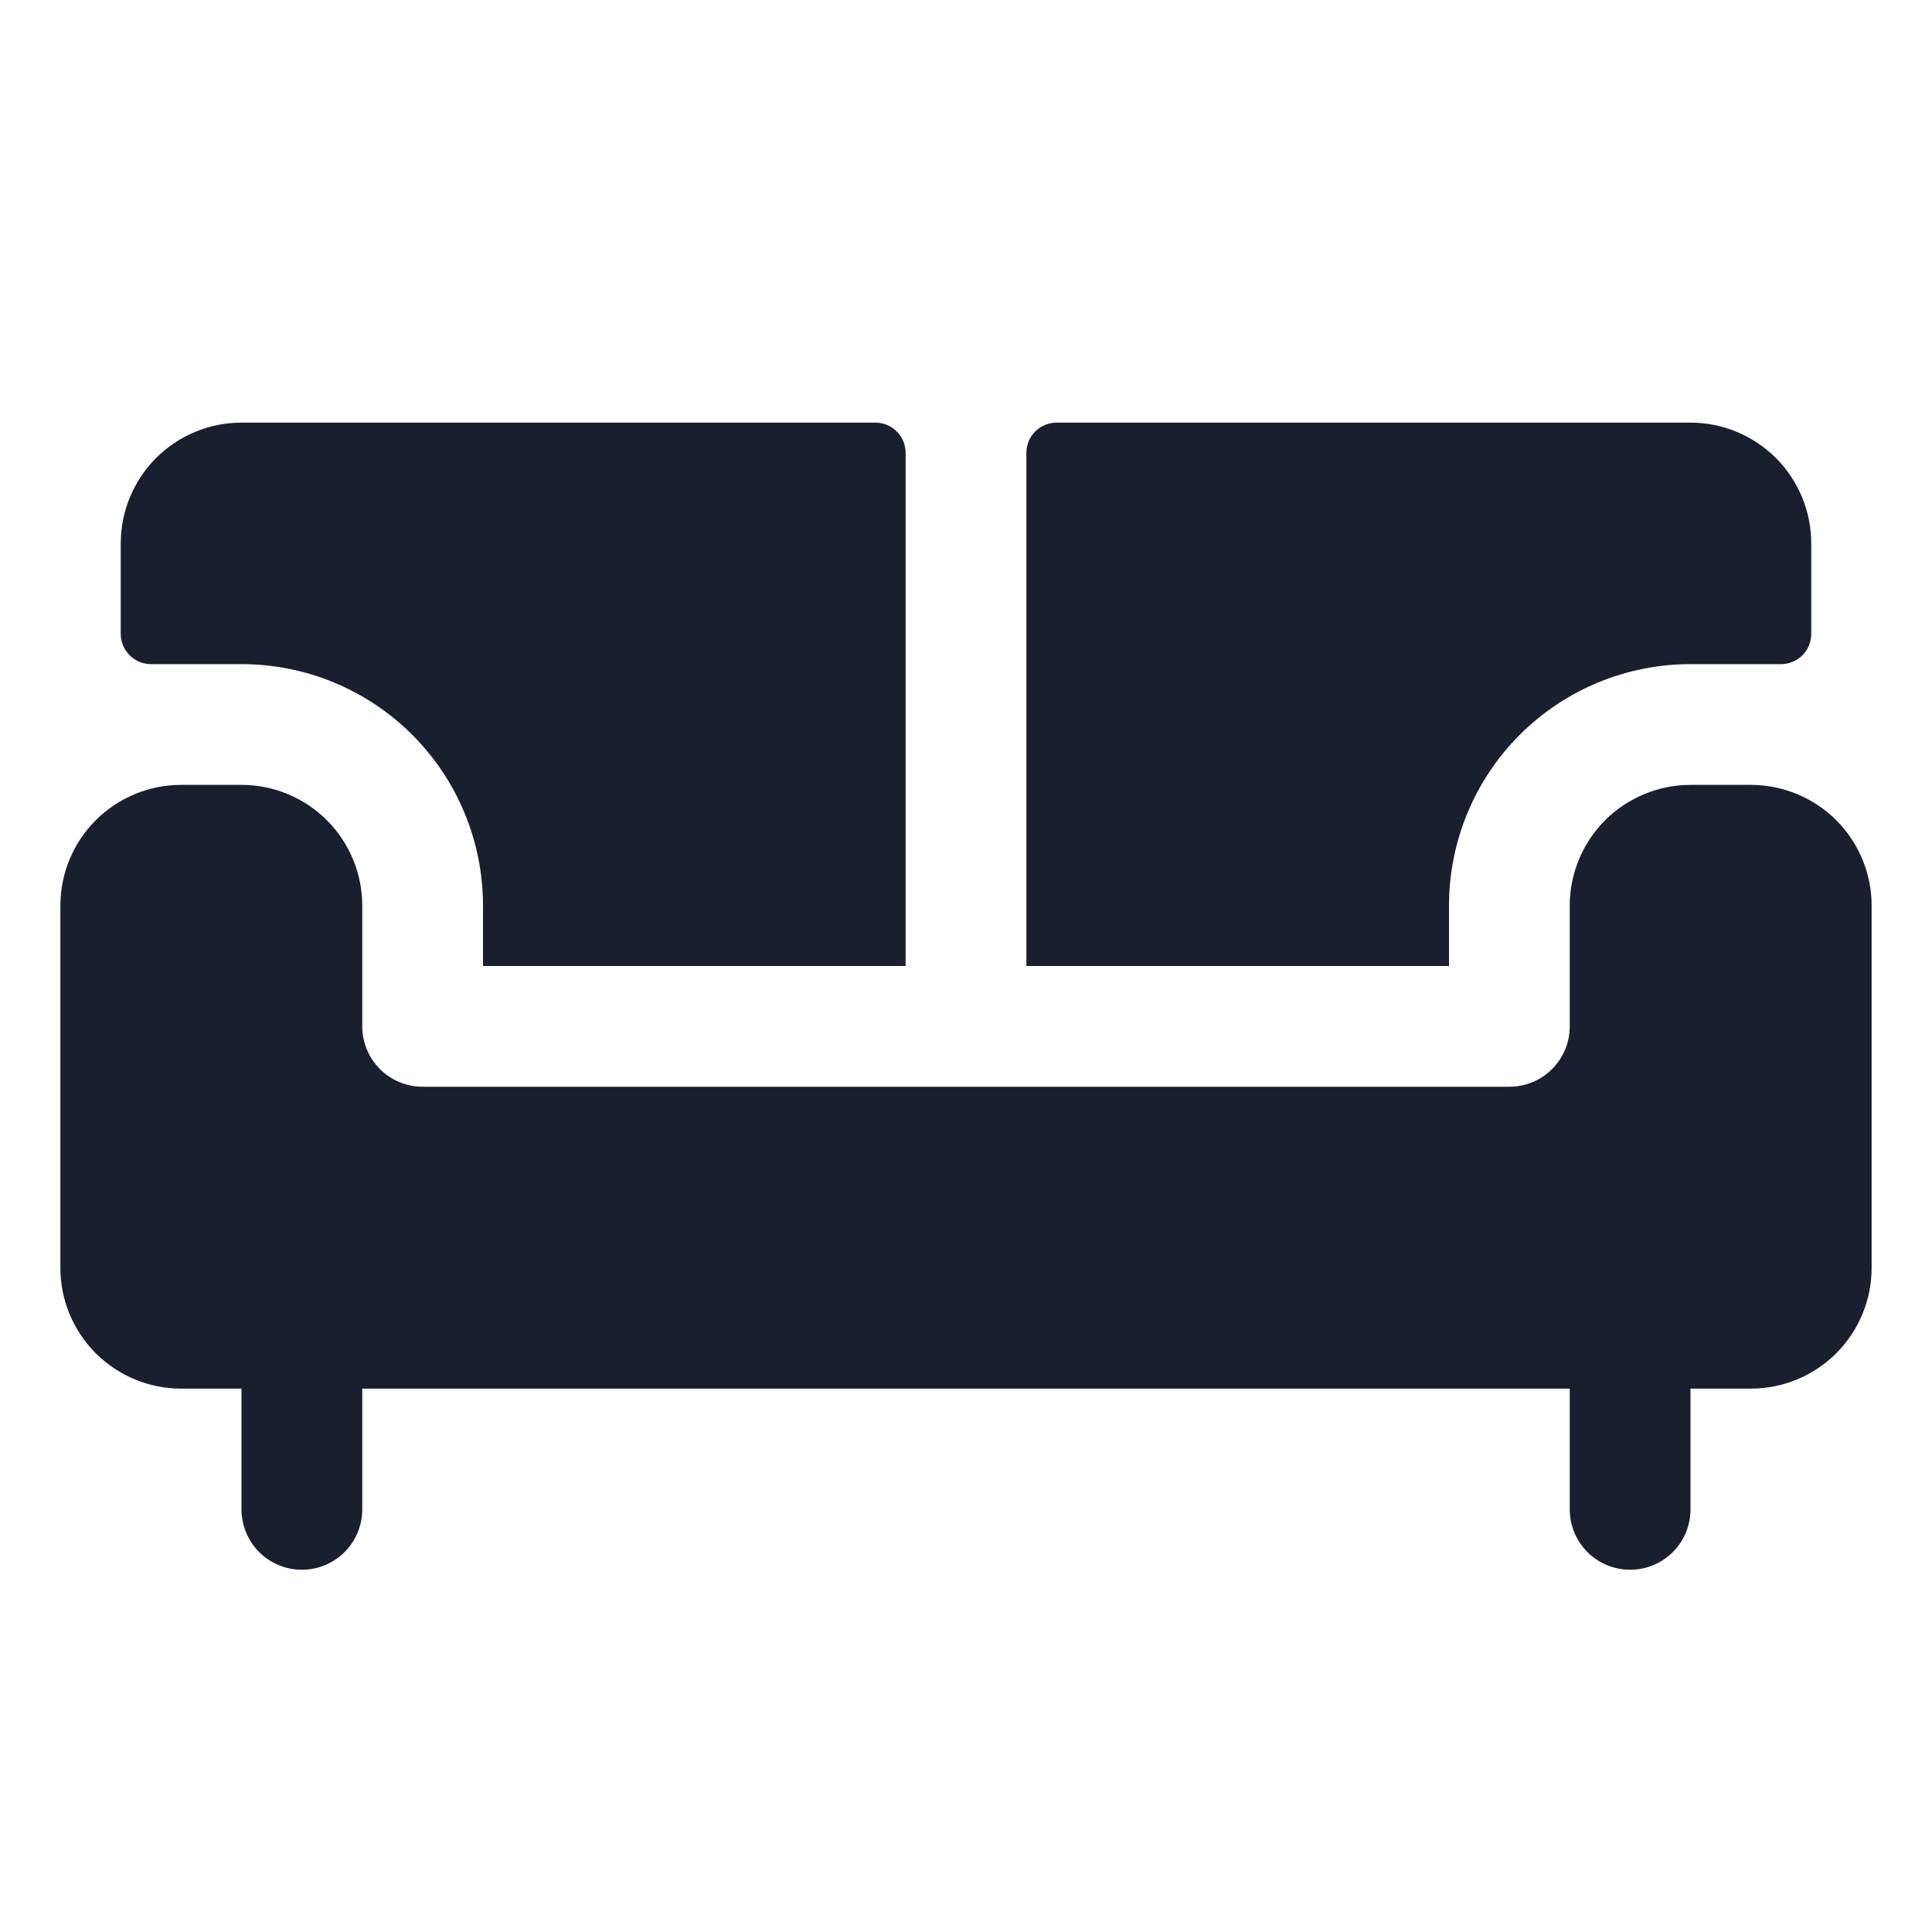 <svg width="20" height="20" viewBox="0 0 20 20" fill="none" xmlns="http://www.w3.org/2000/svg">
<path d="M19.375 9.375V13.125C19.375 13.457 19.243 13.774 19.009 14.009C18.774 14.243 18.456 14.375 18.125 14.375H17.5V15.625C17.5 15.791 17.434 15.95 17.317 16.067C17.2 16.184 17.041 16.25 16.875 16.25C16.709 16.25 16.55 16.184 16.433 16.067C16.316 15.95 16.25 15.791 16.25 15.625V14.375H3.75V15.625C3.75 15.791 3.684 15.95 3.567 16.067C3.45 16.184 3.291 16.25 3.125 16.25C2.959 16.25 2.8 16.184 2.683 16.067C2.566 15.95 2.5 15.791 2.5 15.625V14.375H1.875C1.543 14.375 1.226 14.243 0.991 14.009C0.757 13.774 0.625 13.457 0.625 13.125V9.375C0.625 9.043 0.757 8.726 0.991 8.491C1.226 8.257 1.543 8.125 1.875 8.125H2.5C2.832 8.125 3.149 8.257 3.384 8.491C3.618 8.726 3.75 9.043 3.75 9.375V10.625C3.75 10.791 3.816 10.95 3.933 11.067C4.05 11.184 4.209 11.25 4.375 11.25H15.625C15.791 11.25 15.95 11.184 16.067 11.067C16.184 10.95 16.25 10.791 16.25 10.625V9.375C16.25 9.043 16.382 8.726 16.616 8.491C16.851 8.257 17.169 8.125 17.5 8.125H18.125C18.456 8.125 18.774 8.257 19.009 8.491C19.243 8.726 19.375 9.043 19.375 9.375ZM15 9.375C15 8.712 15.263 8.076 15.732 7.607C16.201 7.138 16.837 6.875 17.5 6.875H18.438C18.52 6.875 18.6 6.842 18.659 6.783C18.717 6.725 18.75 6.645 18.75 6.562V5.625C18.75 5.293 18.618 4.976 18.384 4.741C18.149 4.507 17.831 4.375 17.5 4.375H10.938C10.855 4.375 10.775 4.408 10.716 4.467C10.658 4.525 10.625 4.605 10.625 4.688V10H15V9.375ZM1.562 6.875H2.5C3.163 6.875 3.799 7.138 4.268 7.607C4.737 8.076 5 8.712 5 9.375V10H9.375V4.688C9.375 4.605 9.342 4.525 9.283 4.467C9.225 4.408 9.145 4.375 9.062 4.375H2.5C2.168 4.375 1.851 4.507 1.616 4.741C1.382 4.976 1.25 5.293 1.25 5.625V6.562C1.25 6.645 1.283 6.725 1.342 6.783C1.4 6.842 1.48 6.875 1.562 6.875Z" fill="#191F2E"/>
</svg>
